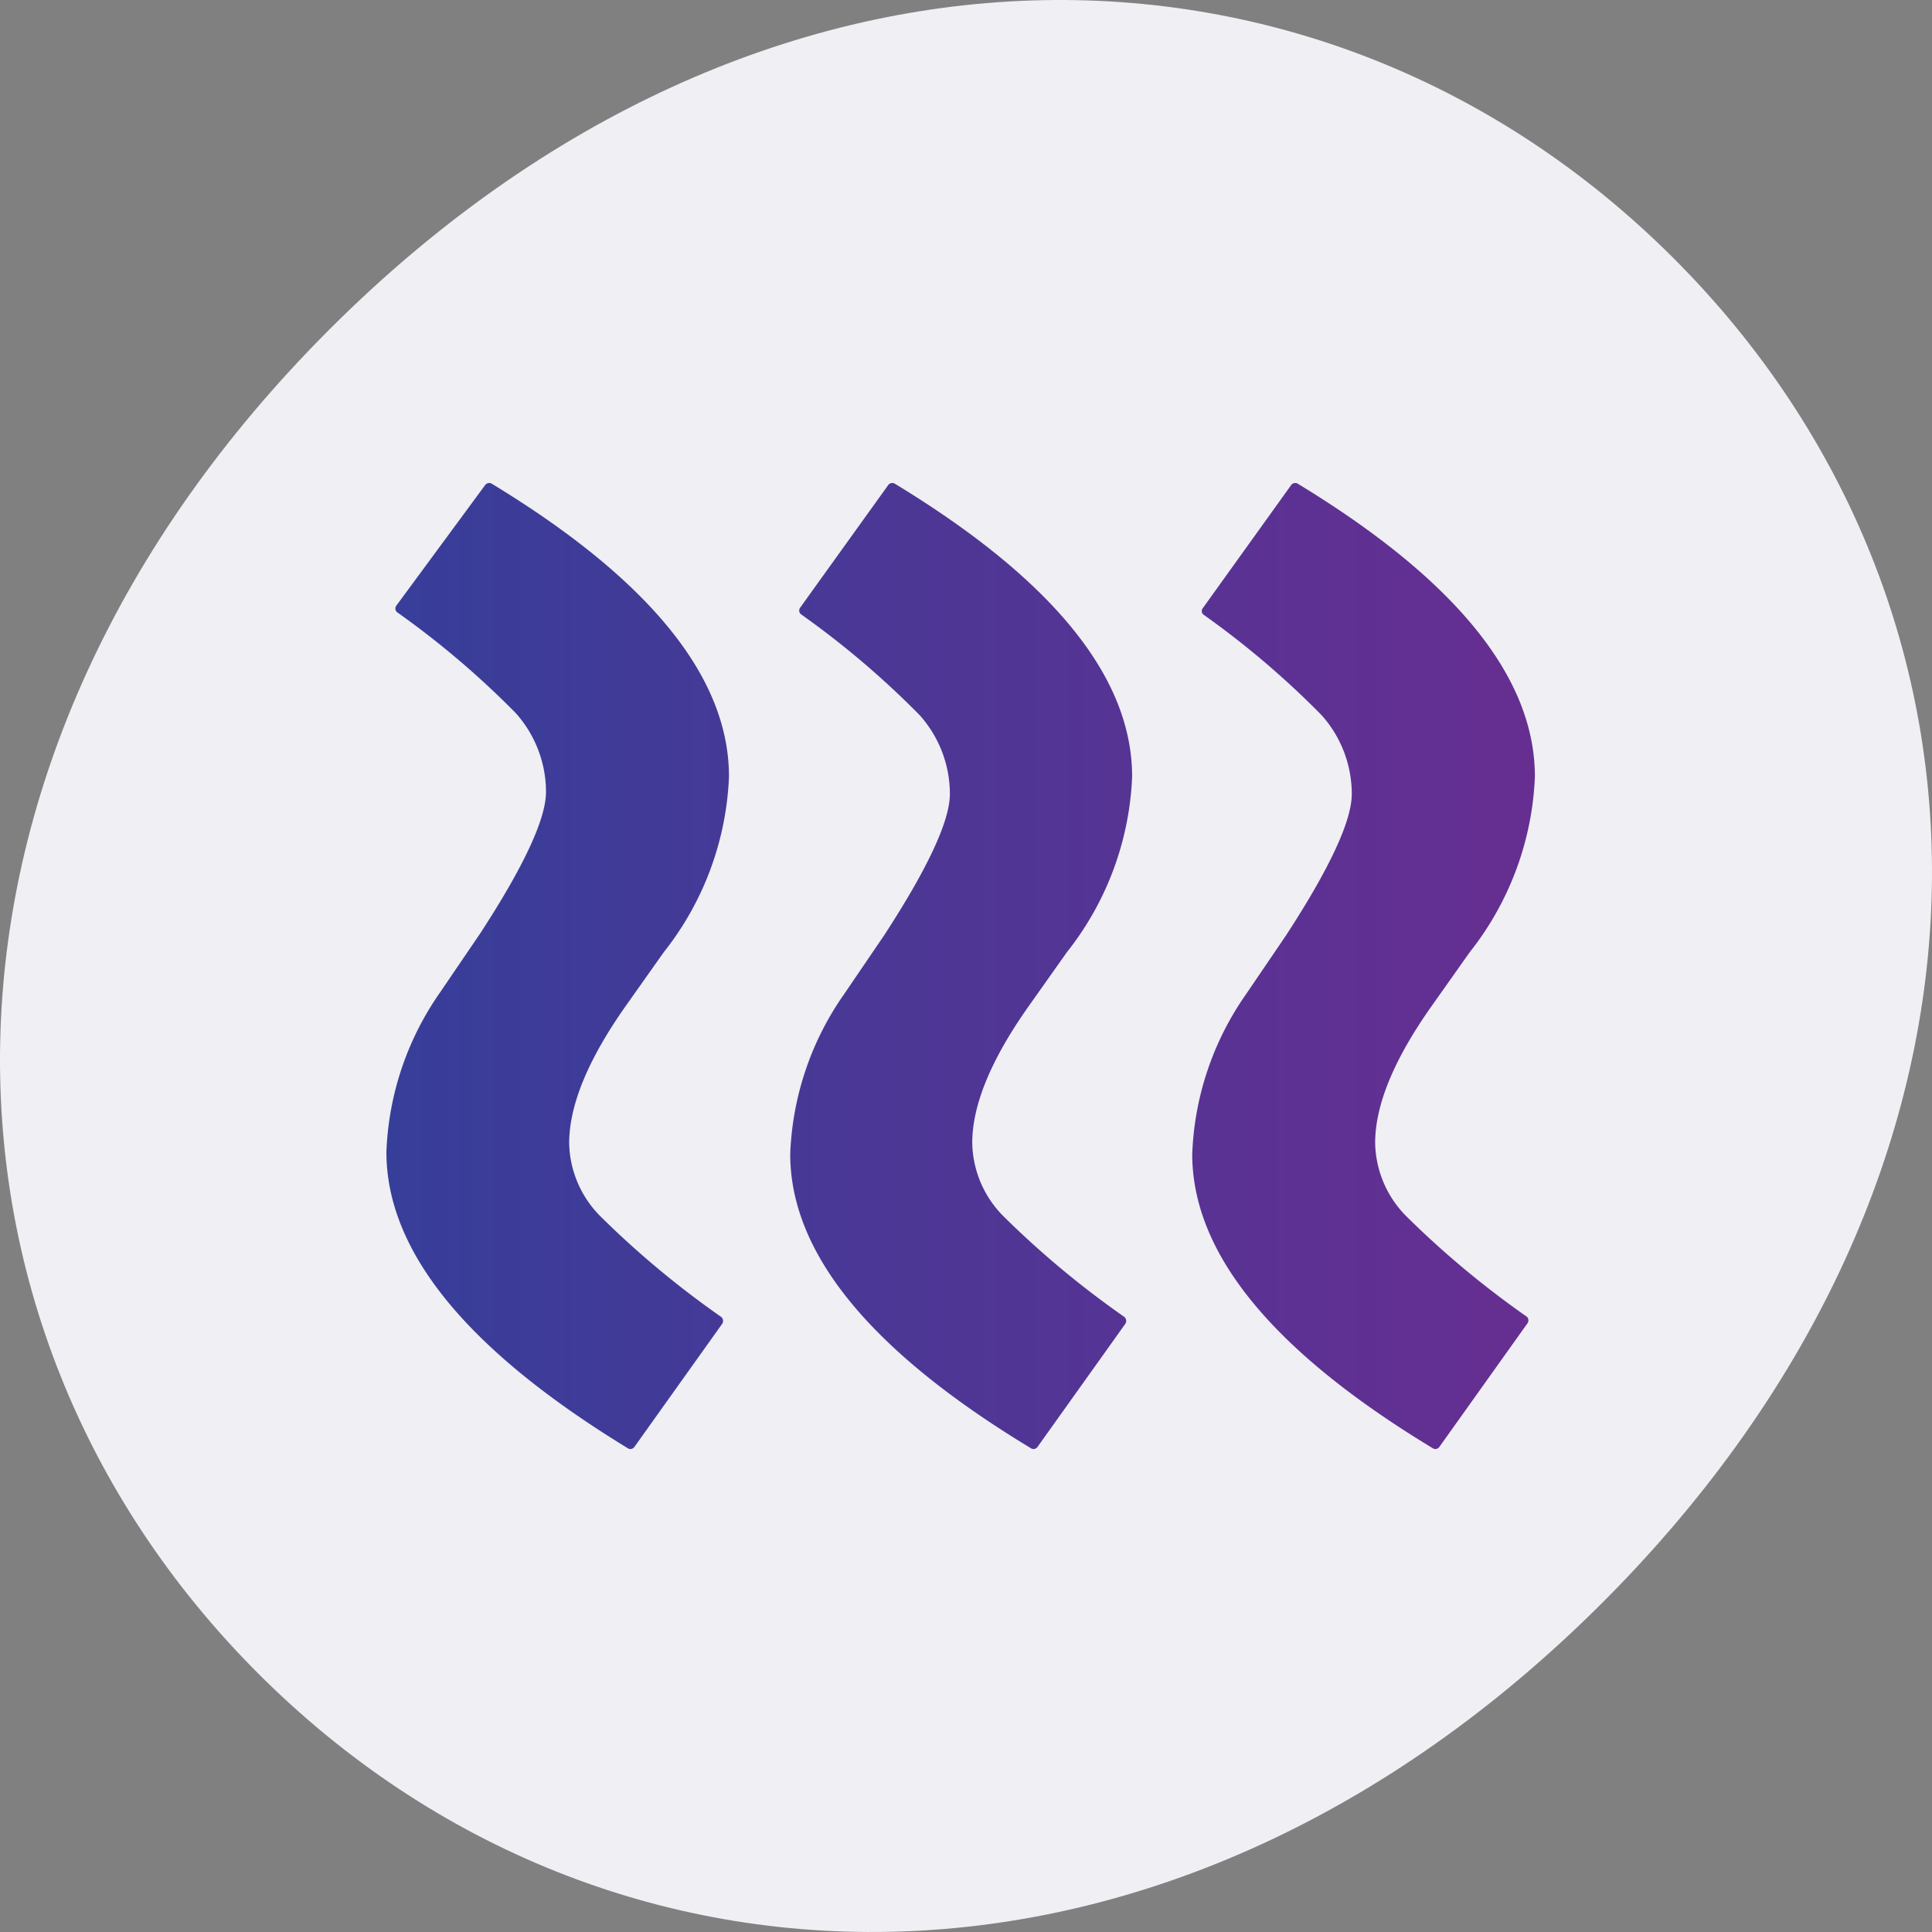 <svg xmlns="http://www.w3.org/2000/svg" xmlns:xlink="http://www.w3.org/1999/xlink" width="160" height="160">
  <rect width="100%" height="100%" fill="#808080" stroke="none"/>
  <defs>
    <path id="a" d="M768.398 6848.607c29.11 29.11 75.63 29.796 111.318-5.892 35.687-35.687 35.002-82.209 5.892-111.32-29.11-29.11-75.637-29.801-111.325 5.886-35.687 35.688-35.002 82.21-5.885 111.326z"/>
    <path id="c" d="M853.944 6750.15a.417.417 0 0 1 .518-.1c13.112 7.965 19.663 16.06 19.651 24.281a25.038 25.038 0 0 1-5.405 14.536l-3.103 4.389c-3.158 4.45-4.732 8.26-4.72 11.431a8.813 8.813 0 0 0 2.568 6.025 76.328 76.328 0 0 0 10.01 8.344c.15.165.15.418 0 .584l-7.257 10.18a.4.4 0 0 1-.55.117c-13.28-8.033-19.92-16.155-19.92-24.365a24.621 24.621 0 0 1 4.455-13.234l3.336-4.907c3.615-5.562 5.422-9.456 5.422-11.681a9.798 9.798 0 0 0-2.502-6.526 72.626 72.626 0 0 0-9.81-8.344.4.4 0 0 1 0-.55zm-33.37 0a.417.417 0 0 1 .517-.1c13.122 7.965 19.677 16.06 19.666 24.281a25.027 25.027 0 0 1-5.41 14.536l-3.104 4.389c-3.161 4.45-4.736 8.26-4.725 11.431a8.81 8.81 0 0 0 2.571 6.025 76.369 76.369 0 0 0 10.017 8.344.434.434 0 0 1 .083.584l-7.262 10.18a.4.4 0 0 1-.55.117c-13.29-8.033-19.934-16.155-19.934-24.365a24.61 24.61 0 0 1 4.458-13.234l3.339-4.907c3.617-5.562 5.425-9.456 5.425-11.681a9.794 9.794 0 0 0-2.504-6.526 72.664 72.664 0 0 0-9.816-8.344.4.4 0 0 1-.084-.55zm-33.38 0a.417.417 0 0 1 .517-.1c13.117 7.965 19.67 16.06 19.66 24.281a25.032 25.032 0 0 1-5.408 14.536l-3.104 4.389c-3.148 4.45-4.723 8.26-4.723 11.431a8.811 8.811 0 0 0 2.57 6.025 76.349 76.349 0 0 0 10.013 8.344.434.434 0 0 1 .084.584l-7.26 10.18a.4.4 0 0 1-.55.117c-13.329-8.133-19.993-16.31-19.993-24.532a24.615 24.615 0 0 1 4.456-13.234l3.337-4.906c3.616-5.563 5.424-9.457 5.424-11.682a9.796 9.796 0 0 0-2.503-6.525 72.644 72.644 0 0 0-9.813-8.345.4.4 0 0 1-.083-.55z"/>
    <linearGradient id="b" x1="779" x2="874.12" y1="6789.92" y2="6789.92" gradientUnits="userSpaceOnUse">
      <stop offset="0" stop-color="#373e99"/>
      <stop offset="1" stop-color="#662e91"/>
    </linearGradient>
  </defs>
  <use fill="#efeff4" xlink:href="#a" transform="translate(-747 -6710)"/>
  <use fill="url(#b)" xlink:href="#c" transform="translate(-747 -6710)"/>
</svg>
